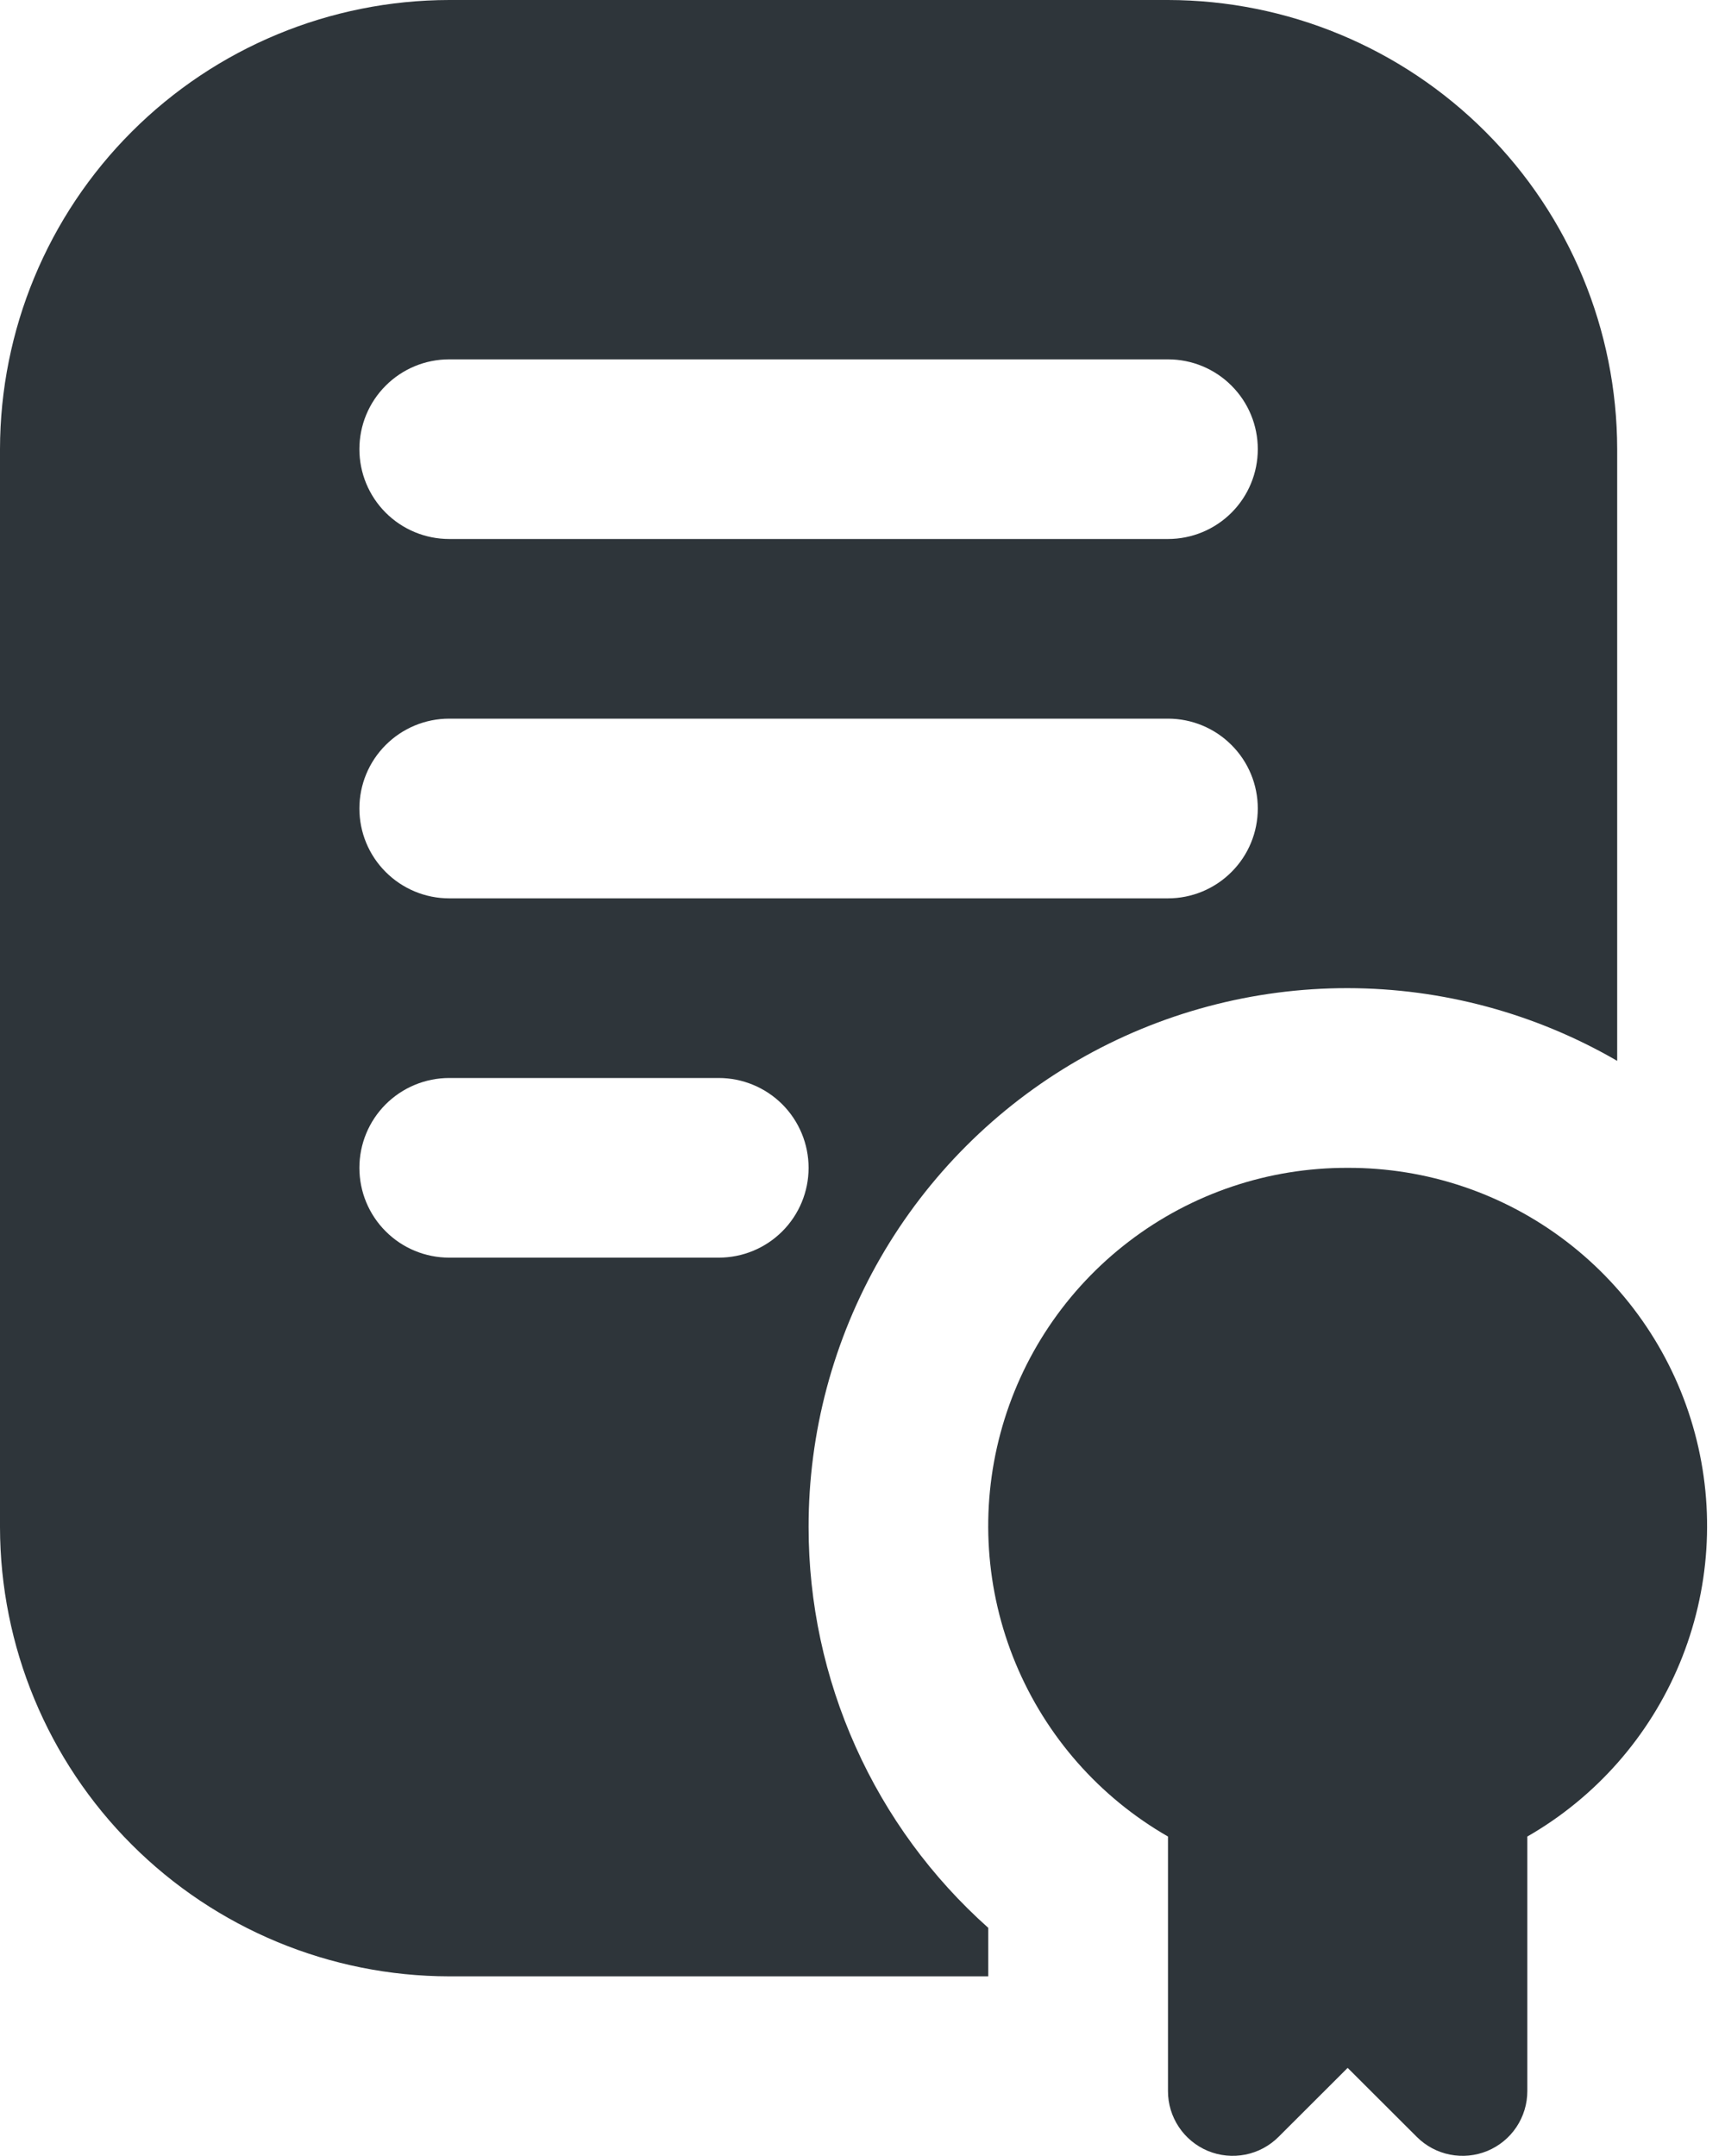 <svg width="32" height="40" viewBox="0 0 32 40" fill="none" xmlns="http://www.w3.org/2000/svg">
<path d="M25 21.667C23.534 21.662 22.108 22.141 20.943 23.032C19.778 23.922 18.94 25.172 18.56 26.587C18.179 28.003 18.278 29.505 18.84 30.859C19.402 32.213 20.396 33.343 21.667 34.073V38.795C21.666 39.033 21.737 39.265 21.869 39.463C22.001 39.661 22.189 39.815 22.408 39.906C22.628 39.997 22.87 40.02 23.103 39.974C23.336 39.928 23.55 39.813 23.718 39.645L25 38.365L26.282 39.645C26.45 39.813 26.664 39.928 26.897 39.974C27.13 40.02 27.372 39.997 27.592 39.906C27.811 39.815 27.999 39.661 28.131 39.463C28.263 39.265 28.333 39.033 28.333 38.795V34.073C29.604 33.343 30.598 32.213 31.16 30.859C31.722 29.505 31.821 28.003 31.44 26.587C31.06 25.172 30.222 23.922 29.057 23.032C27.892 22.141 26.466 21.662 25 21.667Z" fill="#2E353A"/>
<path d="M15 28.333C14.998 26.577 15.459 24.852 16.336 23.331C17.214 21.81 18.477 20.547 19.998 19.669C21.519 18.792 23.245 18.331 25.001 18.333C26.757 18.335 28.481 18.801 30 19.682V8.333C29.997 6.124 29.119 4.006 27.556 2.444C25.994 0.881 23.876 0.003 21.667 0L8.333 0C6.124 0.003 4.006 0.881 2.444 2.444C0.881 4.006 0.003 6.124 0 8.333V28.333C0.003 30.543 0.881 32.661 2.444 34.223C4.006 35.785 6.124 36.664 8.333 36.667H18.333V35.767C17.285 34.833 16.446 33.688 15.872 32.406C15.297 31.125 15 29.737 15 28.333ZM8.333 6.667H21.667C22.109 6.667 22.533 6.842 22.845 7.155C23.158 7.467 23.333 7.891 23.333 8.333C23.333 8.775 23.158 9.199 22.845 9.512C22.533 9.824 22.109 10 21.667 10H8.333C7.891 10 7.467 9.824 7.155 9.512C6.842 9.199 6.667 8.775 6.667 8.333C6.667 7.891 6.842 7.467 7.155 7.155C7.467 6.842 7.891 6.667 8.333 6.667ZM8.333 13.333H21.667C22.109 13.333 22.533 13.509 22.845 13.822C23.158 14.134 23.333 14.558 23.333 15C23.333 15.442 23.158 15.866 22.845 16.178C22.533 16.491 22.109 16.667 21.667 16.667H8.333C7.891 16.667 7.467 16.491 7.155 16.178C6.842 15.866 6.667 15.442 6.667 15C6.667 14.558 6.842 14.134 7.155 13.822C7.467 13.509 7.891 13.333 8.333 13.333ZM13.333 23.333H8.333C7.891 23.333 7.467 23.158 7.155 22.845C6.842 22.533 6.667 22.109 6.667 21.667C6.667 21.225 6.842 20.801 7.155 20.488C7.467 20.176 7.891 20 8.333 20H13.333C13.775 20 14.199 20.176 14.512 20.488C14.824 20.801 15 21.225 15 21.667C15 22.109 14.824 22.533 14.512 22.845C14.199 23.158 13.775 23.333 13.333 23.333Z" fill="#2E353A"/>
</svg>
